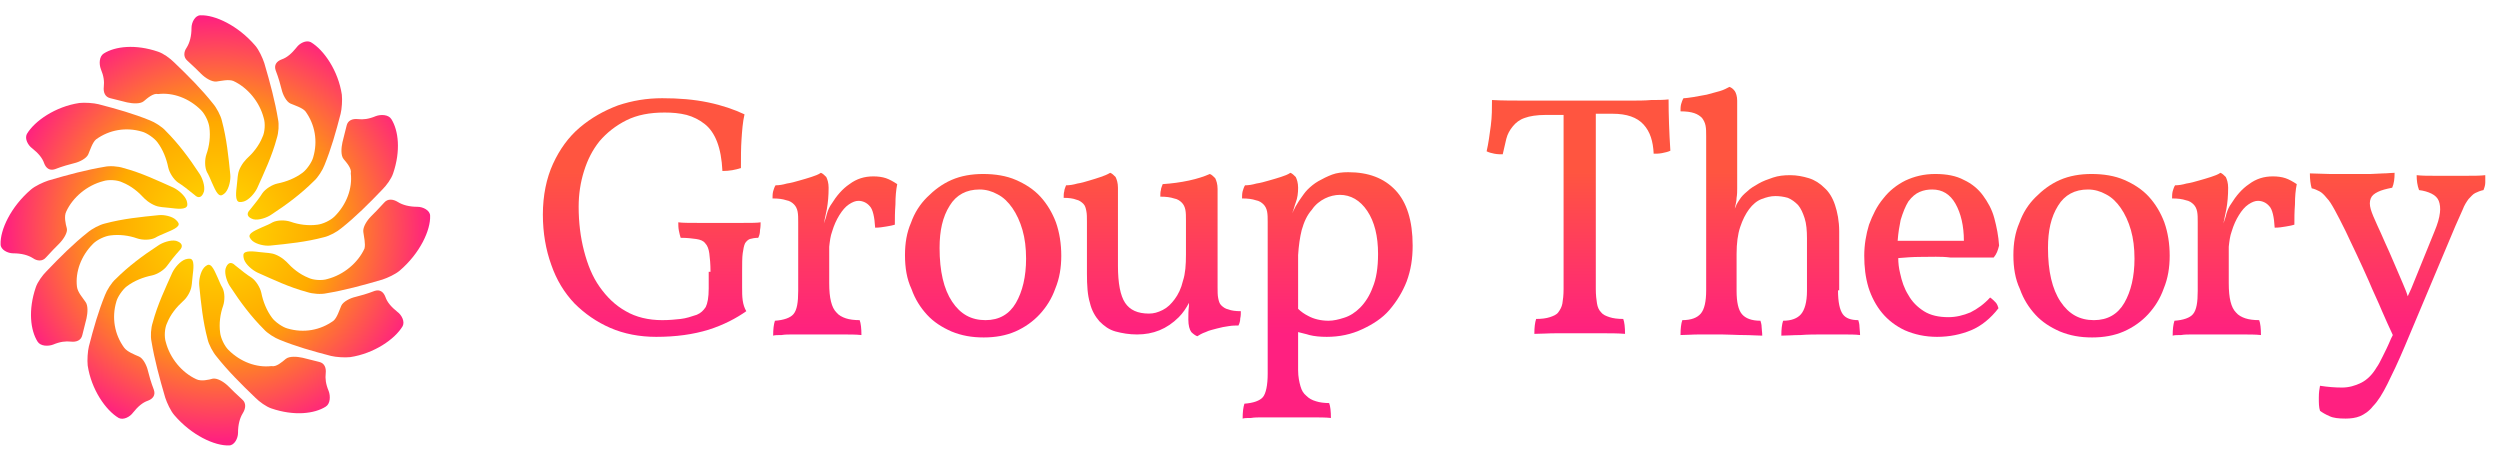 
<svg width="143px" height="26px" viewBox="0 0 143 26" version="1.1" xmlns="http://www.w3.org/2000/svg" xmlns:xlink="http://www.w3.org/1999/xlink">
    <!-- Generator: Sketch 49.3 (51167) - http://www.bohemiancoding.com/sketch -->
    <desc>Created with Sketch.</desc>
    <defs>
        <linearGradient x1="50.445%" y1="98.869%" x2="50.445%" y2="30.941%" id="linearGradient-1">
            <stop stop-color="#FF2080" offset="0%"></stop>
            <stop stop-color="#FF5540" offset="100%"></stop>
        </linearGradient>
        <linearGradient x1="49.951%" y1="99.076%" x2="49.951%" y2="-0.453%" id="linearGradient-2">
            <stop stop-color="#FF2080" offset="0%"></stop>
            <stop stop-color="#FF5540" offset="100%"></stop>
        </linearGradient>
        <linearGradient x1="49.539%" y1="97.984%" x2="49.539%" y2="-1.181%" id="linearGradient-3">
            <stop stop-color="#FF2080" offset="0%"></stop>
            <stop stop-color="#FF5540" offset="100%"></stop>
        </linearGradient>
        <linearGradient x1="49.669%" y1="98.714%" x2="49.669%" y2="-0.451%" id="linearGradient-4">
            <stop stop-color="#FF2080" offset="0%"></stop>
            <stop stop-color="#FF5540" offset="100%"></stop>
        </linearGradient>
        <linearGradient x1="49.646%" y1="65.733%" x2="49.646%" y2="-0.057%" id="linearGradient-5">
            <stop stop-color="#FF2080" offset="0%"></stop>
            <stop stop-color="#FF5540" offset="100%"></stop>
        </linearGradient>
        <linearGradient x1="49.594%" y1="100.121%" x2="49.594%" y2="30.983%" id="linearGradient-6">
            <stop stop-color="#FF2080" offset="0%"></stop>
            <stop stop-color="#FF5540" offset="100%"></stop>
        </linearGradient>
        <linearGradient x1="49.858%" y1="99.395%" x2="49.858%" y2="34.236%" id="linearGradient-7">
            <stop stop-color="#FF2080" offset="0%"></stop>
            <stop stop-color="#FF5540" offset="100%"></stop>
        </linearGradient>
        <linearGradient x1="50.288%" y1="98.343%" x2="50.288%" y2="-1.185%" id="linearGradient-8">
            <stop stop-color="#FF2080" offset="0%"></stop>
            <stop stop-color="#FF5540" offset="100%"></stop>
        </linearGradient>
        <linearGradient x1="49.529%" y1="97.984%" x2="49.529%" y2="-1.181%" id="linearGradient-9">
            <stop stop-color="#FF2080" offset="0%"></stop>
            <stop stop-color="#FF5540" offset="100%"></stop>
        </linearGradient>
        <linearGradient x1="50.153%" y1="99.076%" x2="50.153%" y2="-0.453%" id="linearGradient-10">
            <stop stop-color="#FF2080" offset="0%"></stop>
            <stop stop-color="#FF5540" offset="100%"></stop>
        </linearGradient>
        <linearGradient x1="49.748%" y1="65.65%" x2="49.748%" y2="-0.3%" id="linearGradient-11">
            <stop stop-color="#FF2080" offset="0%"></stop>
            <stop stop-color="#FF5540" offset="100%"></stop>
        </linearGradient>
        <radialGradient cx="107.301%" cy="133.416%" fx="107.301%" fy="133.416%" r="224.411%" gradientTransform="translate(1.073,1.334),scale(0.53,1),translate(-1.073,-1.334)" id="radialGradient-12">
            <stop stop-color="#FFE000" offset="0%"></stop>
            <stop stop-color="#FFAA00" offset="50%"></stop>
            <stop stop-color="#FF2080" offset="100%"></stop>
        </radialGradient>
        <radialGradient cx="116.056%" cy="66.263%" fx="116.056%" fy="66.263%" r="224.648%" gradientTransform="translate(1.161,0.663),scale(0.505,1),translate(-1.161,-0.663)" id="radialGradient-13">
            <stop stop-color="#FFE000" offset="0%"></stop>
            <stop stop-color="#FFAA00" offset="50%"></stop>
            <stop stop-color="#FF2080" offset="100%"></stop>
        </radialGradient>
        <radialGradient cx="126.11%" cy="10.442%" fx="126.11%" fy="10.442%" r="162.09%" gradientTransform="translate(1.261,0.104),scale(0.884,1),translate(-1.261,-0.104)" id="radialGradient-14">
            <stop stop-color="#FFE000" offset="0%"></stop>
            <stop stop-color="#FFAA00" offset="50%"></stop>
            <stop stop-color="#FF2080" offset="100%"></stop>
        </radialGradient>
        <radialGradient cx="137.575%" cy="-6.65%" fx="137.575%" fy="-6.65%" r="224.411%" gradientTransform="translate(1.376,-0.067),scale(1,0.53),translate(-1.376,0.067)" id="radialGradient-15">
            <stop stop-color="#FFE000" offset="0%"></stop>
            <stop stop-color="#FFAA00" offset="50%"></stop>
            <stop stop-color="#FF2080" offset="100%"></stop>
        </radialGradient>
        <radialGradient cx="70.426%" cy="-16.074%" fx="70.426%" fy="-16.074%" r="224.648%" gradientTransform="translate(0.704,-0.161),scale(1,0.505),translate(-0.704,0.161)" id="radialGradient-16">
            <stop stop-color="#FFE000" offset="0%"></stop>
            <stop stop-color="#FFAA00" offset="50%"></stop>
            <stop stop-color="#FF2080" offset="100%"></stop>
        </radialGradient>
        <radialGradient cx="13.902%" cy="-24.287%" fx="13.902%" fy="-24.287%" r="162.09%" gradientTransform="translate(0.139,-0.243),scale(1,0.88),translate(-0.139,0.243)" id="radialGradient-17">
            <stop stop-color="#FFE000" offset="0%"></stop>
            <stop stop-color="#FFAA00" offset="50%"></stop>
            <stop stop-color="#FF2080" offset="100%"></stop>
        </radialGradient>
        <radialGradient cx="-4.448%" cy="-36.347%" fx="-4.448%" fy="-36.347%" r="224.411%" gradientTransform="translate(-0.044,-0.363),scale(0.53,1),translate(0.044,0.363)" id="radialGradient-18">
            <stop stop-color="#FFE000" offset="0%"></stop>
            <stop stop-color="#FFAA00" offset="50%"></stop>
            <stop stop-color="#FF2080" offset="100%"></stop>
        </radialGradient>
        <radialGradient cx="-13.972%" cy="30.803%" fx="-13.972%" fy="30.803%" r="224.648%" gradientTransform="translate(-0.14,0.308),scale(0.505,1),translate(0.14,-0.308)" id="radialGradient-19">
            <stop stop-color="#FFE000" offset="0%"></stop>
            <stop stop-color="#FFAA00" offset="50%"></stop>
            <stop stop-color="#FF2080" offset="100%"></stop>
        </radialGradient>
        <radialGradient cx="-21.644%" cy="86.985%" fx="-21.644%" fy="86.985%" r="162.09%" gradientTransform="translate(-0.216,0.87),scale(0.88,1),translate(0.216,-0.87)" id="radialGradient-20">
            <stop stop-color="#FFE000" offset="0%"></stop>
            <stop stop-color="#FFAA00" offset="50%"></stop>
            <stop stop-color="#FF2080" offset="100%"></stop>
        </radialGradient>
        <radialGradient cx="-32.188%" cy="105.098%" fx="-32.188%" fy="105.098%" r="224.411%" gradientTransform="translate(-0.322,1.051),scale(1,0.53),translate(0.322,-1.051)" id="radialGradient-21">
            <stop stop-color="#FFE000" offset="0%"></stop>
            <stop stop-color="#FFAA00" offset="50%"></stop>
            <stop stop-color="#FF2080" offset="100%"></stop>
        </radialGradient>
        <radialGradient cx="34.966%" cy="114.274%" fx="34.966%" fy="114.274%" r="224.648%" gradientTransform="translate(0.35,1.143),scale(1,0.505),translate(-0.35,-1.143)" id="radialGradient-22">
            <stop stop-color="#FFE000" offset="0%"></stop>
            <stop stop-color="#FFAA00" offset="50%"></stop>
            <stop stop-color="#FF2080" offset="100%"></stop>
        </radialGradient>
        <radialGradient cx="89.989%" cy="122.424%" fx="89.989%" fy="122.424%" r="162.09%" gradientTransform="translate(0.9,1.224),scale(1,0.88),translate(-0.9,-1.224)" id="radialGradient-23">
            <stop stop-color="#FFE000" offset="0%"></stop>
            <stop stop-color="#FFAA00" offset="50%"></stop>
            <stop stop-color="#FF2080" offset="100%"></stop>
        </radialGradient>
    </defs>
    <g id="Page-1" stroke="none" stroke-width="1" fill="none" fill-rule="evenodd">
        <g id="Artboard" transform="translate(-95, -116)" fill-rule="nonzero">
            <g id="gt-logo-H" transform="translate(95, 116.534)">
                <g id="XMLID_2773_" transform="translate(31.052, 4.436)">
                    <path d="M9.589,10.578 C9.589,10.135 9.555,9.793 9.52,9.52 C9.486,9.282 9.418,9.077 9.282,8.94 C9.179,8.804 9.009,8.736 8.77,8.701 C8.531,8.667 8.258,8.633 7.882,8.633 C7.848,8.531 7.814,8.394 7.78,8.224 C7.746,8.053 7.746,7.882 7.746,7.746 C7.985,7.78 8.36,7.78 8.838,7.78 C9.316,7.78 9.759,7.78 10.169,7.78 C10.578,7.78 11.022,7.78 11.465,7.78 C11.909,7.78 12.25,7.78 12.455,7.746 C12.455,7.848 12.455,8.019 12.421,8.19 C12.421,8.36 12.387,8.497 12.319,8.633 C12.114,8.633 11.977,8.667 11.841,8.701 C11.738,8.736 11.636,8.838 11.568,8.94 C11.5,9.077 11.465,9.282 11.431,9.52 C11.397,9.759 11.397,10.135 11.397,10.578 L11.397,11.465 C11.397,11.738 11.397,11.977 11.431,12.216 C11.465,12.455 11.534,12.66 11.636,12.83 C11.056,13.24 10.339,13.615 9.486,13.888 C8.599,14.161 7.61,14.298 6.483,14.298 C5.528,14.298 4.641,14.127 3.856,13.786 C3.071,13.445 2.389,12.967 1.809,12.387 C1.228,11.773 0.785,11.056 0.478,10.169 C0.171,9.316 0,8.36 0,7.302 C0,6.21 0.205,5.221 0.58,4.402 C0.955,3.583 1.467,2.866 2.116,2.32 C2.764,1.774 3.481,1.365 4.3,1.058 C5.119,0.785 5.937,0.648 6.825,0.648 C7.78,0.648 8.633,0.717 9.452,0.887 C10.271,1.058 10.954,1.297 11.534,1.57 C11.431,2.013 11.397,2.491 11.363,3.003 C11.329,3.481 11.329,4.027 11.329,4.641 C11.022,4.743 10.681,4.811 10.271,4.811 C10.237,4.129 10.135,3.583 9.964,3.139 C9.793,2.696 9.555,2.355 9.247,2.116 C8.94,1.877 8.599,1.706 8.224,1.604 C7.814,1.501 7.405,1.467 6.961,1.467 C6.108,1.467 5.391,1.604 4.777,1.911 C4.163,2.218 3.651,2.627 3.242,3.105 C2.832,3.617 2.559,4.163 2.355,4.811 C2.15,5.46 2.047,6.142 2.047,6.859 C2.047,7.746 2.15,8.599 2.355,9.384 C2.559,10.169 2.832,10.851 3.242,11.431 C3.651,12.011 4.129,12.489 4.743,12.83 C5.323,13.172 6.04,13.342 6.825,13.342 C7.234,13.342 7.575,13.308 7.882,13.274 C8.19,13.24 8.497,13.137 8.804,13.035 C9.043,12.933 9.179,12.796 9.316,12.592 C9.418,12.387 9.486,12.046 9.486,11.534 L9.486,10.578 L9.589,10.578 Z" id="XMLID_2798_" fill="url(#linearGradient-1)"></path>
                    <path d="M16.55,8.258 C16.447,8.531 16.413,8.838 16.379,9.145 L16.379,11.227 C16.379,11.67 16.413,12.011 16.482,12.284 C16.55,12.557 16.652,12.762 16.789,12.899 C16.925,13.069 17.13,13.172 17.335,13.24 C17.539,13.308 17.812,13.342 18.12,13.342 C18.188,13.513 18.222,13.82 18.222,14.195 C17.915,14.161 17.539,14.161 17.096,14.161 C16.652,14.161 16.209,14.161 15.731,14.161 L15.014,14.161 C14.775,14.161 14.537,14.161 14.298,14.161 C14.059,14.161 13.854,14.161 13.649,14.195 C13.445,14.195 13.274,14.195 13.172,14.229 C13.172,13.854 13.206,13.581 13.274,13.376 C13.786,13.342 14.161,13.206 14.332,13.001 C14.537,12.762 14.605,12.319 14.605,11.67 L14.605,7.746 C14.605,7.507 14.605,7.302 14.571,7.132 C14.537,6.961 14.468,6.825 14.366,6.722 C14.264,6.62 14.127,6.518 13.922,6.483 C13.718,6.415 13.479,6.381 13.137,6.381 C13.137,6.245 13.137,6.108 13.172,5.972 C13.206,5.869 13.24,5.733 13.308,5.63 C13.513,5.63 13.718,5.596 13.956,5.528 C14.195,5.494 14.434,5.426 14.673,5.357 C14.912,5.289 15.151,5.221 15.356,5.153 C15.56,5.084 15.765,5.016 15.901,4.914 C16.004,4.948 16.106,5.05 16.209,5.153 C16.277,5.289 16.345,5.494 16.345,5.767 C16.345,6.21 16.311,6.62 16.243,6.995 L16.072,7.814 C16.14,7.61 16.209,7.439 16.243,7.268 C16.311,7.029 16.413,6.825 16.516,6.688 C16.789,6.245 17.13,5.835 17.539,5.562 C17.949,5.255 18.392,5.119 18.904,5.119 C19.177,5.119 19.416,5.153 19.621,5.221 C19.826,5.289 20.065,5.426 20.269,5.562 C20.201,5.903 20.167,6.279 20.167,6.722 C20.133,7.166 20.133,7.541 20.133,7.882 C20.03,7.917 19.86,7.951 19.655,7.985 C19.45,8.019 19.246,8.053 19.007,8.053 C18.973,7.439 18.87,6.995 18.7,6.825 C18.529,6.62 18.29,6.518 18.051,6.518 C17.881,6.518 17.71,6.586 17.505,6.722 C17.301,6.859 17.13,7.064 16.959,7.337 C16.789,7.61 16.652,7.917 16.55,8.258 Z" id="XMLID_2796_" fill="url(#linearGradient-2)"></path>
                    <path d="M20.713,9.623 C20.713,8.94 20.815,8.326 21.054,7.78 C21.259,7.2 21.566,6.722 21.975,6.313 C22.385,5.903 22.829,5.562 23.375,5.323 C23.92,5.084 24.535,4.982 25.183,4.982 C25.866,4.982 26.514,5.084 27.06,5.323 C27.606,5.562 28.084,5.869 28.459,6.279 C28.834,6.688 29.141,7.2 29.346,7.746 C29.551,8.326 29.653,8.974 29.653,9.657 C29.653,10.339 29.551,10.954 29.312,11.534 C29.107,12.114 28.8,12.592 28.425,13.001 C28.049,13.41 27.572,13.752 27.026,13.991 C26.48,14.229 25.866,14.332 25.217,14.332 C24.535,14.332 23.955,14.229 23.375,13.991 C22.829,13.752 22.351,13.445 21.975,13.035 C21.6,12.626 21.293,12.148 21.088,11.568 C20.815,10.988 20.713,10.339 20.713,9.623 Z M22.692,9.213 C22.692,10.544 22.931,11.568 23.409,12.284 C23.886,13.001 24.501,13.342 25.32,13.342 C26.104,13.342 26.684,13.001 27.06,12.353 C27.435,11.704 27.64,10.851 27.64,9.828 C27.64,9.213 27.572,8.667 27.435,8.19 C27.299,7.712 27.094,7.268 26.855,6.927 C26.616,6.586 26.343,6.313 26.002,6.142 C25.695,5.972 25.354,5.869 24.978,5.869 C24.228,5.869 23.647,6.176 23.272,6.791 C22.863,7.439 22.692,8.224 22.692,9.213 Z" id="XMLID_2793_" fill="url(#linearGradient-3)"></path>
                    <path d="M36.785,7.644 C36.785,7.405 36.785,7.2 36.751,7.029 C36.717,6.859 36.648,6.722 36.546,6.62 C36.444,6.518 36.307,6.415 36.103,6.381 C35.898,6.313 35.659,6.279 35.318,6.279 C35.318,6.142 35.318,6.006 35.352,5.903 C35.352,5.801 35.42,5.664 35.454,5.562 C35.966,5.528 36.478,5.46 36.956,5.357 C37.433,5.255 37.843,5.119 38.15,4.982 C38.252,5.016 38.355,5.119 38.457,5.221 C38.525,5.357 38.594,5.562 38.594,5.835 L38.594,11.465 C38.594,11.704 38.594,11.909 38.628,12.08 C38.662,12.25 38.696,12.387 38.798,12.489 C38.901,12.592 39.037,12.694 39.208,12.728 C39.378,12.796 39.617,12.83 39.924,12.83 C39.924,12.967 39.924,13.103 39.89,13.24 C39.89,13.376 39.856,13.513 39.788,13.649 C39.651,13.649 39.447,13.649 39.242,13.683 C39.003,13.718 38.798,13.752 38.559,13.82 C38.321,13.888 38.116,13.922 37.911,14.025 C37.706,14.093 37.536,14.195 37.433,14.264 C37.331,14.229 37.194,14.127 37.092,14.025 C36.99,13.888 36.921,13.649 36.921,13.308 C36.921,13.035 36.921,12.796 36.956,12.523 L36.956,12.353 C36.819,12.626 36.614,12.933 36.376,13.172 C35.693,13.854 34.908,14.161 33.987,14.161 C33.543,14.161 33.134,14.093 32.758,13.991 C32.383,13.888 32.11,13.683 31.837,13.41 C31.598,13.137 31.393,12.796 31.291,12.353 C31.155,11.909 31.121,11.363 31.121,10.681 L31.121,7.712 C31.121,7.473 31.121,7.268 31.086,7.098 C31.052,6.927 31.018,6.791 30.916,6.688 C30.813,6.586 30.677,6.483 30.506,6.449 C30.336,6.381 30.097,6.347 29.79,6.347 C29.79,6.21 29.79,6.074 29.824,5.972 C29.824,5.869 29.892,5.733 29.926,5.63 C30.131,5.63 30.336,5.596 30.575,5.528 C30.813,5.494 31.018,5.426 31.257,5.357 C31.496,5.289 31.701,5.221 31.905,5.153 C32.11,5.084 32.281,5.016 32.451,4.914 C32.554,4.948 32.656,5.05 32.758,5.153 C32.827,5.289 32.895,5.494 32.895,5.767 L32.895,10.237 C32.895,11.227 33.031,11.943 33.304,12.353 C33.577,12.762 34.021,12.967 34.669,12.967 C34.942,12.967 35.181,12.899 35.454,12.762 C35.727,12.626 35.932,12.421 36.137,12.148 C36.341,11.875 36.512,11.534 36.614,11.09 C36.751,10.681 36.785,10.169 36.785,9.589 L36.785,7.644 Z" id="XMLID_2791_" fill="url(#linearGradient-4)"></path>
                    <path d="M44.838,14.298 C44.463,14.298 44.122,14.264 43.849,14.195 C43.644,14.127 43.439,14.093 43.2,14.025 L43.2,16.209 C43.2,16.584 43.268,16.891 43.337,17.13 C43.405,17.369 43.507,17.539 43.678,17.676 C43.814,17.812 43.985,17.915 44.224,17.983 C44.429,18.051 44.702,18.085 44.975,18.085 C45.043,18.256 45.077,18.563 45.077,18.938 C44.77,18.904 44.394,18.904 43.951,18.904 C43.507,18.904 43.064,18.904 42.586,18.904 L41.869,18.904 C41.63,18.904 41.392,18.904 41.153,18.904 C40.914,18.904 40.709,18.904 40.504,18.938 C40.3,18.938 40.129,18.938 40.027,18.973 C40.027,18.597 40.061,18.324 40.129,18.12 C40.641,18.085 41.016,17.949 41.187,17.744 C41.358,17.539 41.46,17.062 41.46,16.413 L41.46,7.746 C41.46,7.507 41.46,7.302 41.426,7.132 C41.392,6.961 41.323,6.825 41.221,6.722 C41.119,6.62 40.982,6.518 40.777,6.483 C40.573,6.415 40.334,6.381 39.993,6.381 C39.993,6.245 39.993,6.108 40.027,5.972 C40.061,5.869 40.095,5.733 40.163,5.63 C40.368,5.63 40.573,5.596 40.812,5.528 C41.05,5.494 41.289,5.426 41.528,5.357 C41.767,5.289 42.006,5.221 42.211,5.153 C42.415,5.084 42.62,5.016 42.757,4.914 C42.859,4.948 42.961,5.05 43.064,5.153 C43.132,5.289 43.2,5.494 43.2,5.767 C43.2,6.074 43.166,6.347 43.064,6.62 C42.995,6.791 42.961,6.995 42.859,7.234 L43.064,6.825 C43.2,6.586 43.303,6.449 43.371,6.347 C43.473,6.21 43.576,6.04 43.746,5.869 C43.917,5.699 44.122,5.528 44.36,5.391 C44.599,5.255 44.872,5.119 45.145,5.016 C45.418,4.914 45.725,4.88 46.067,4.88 C47.227,4.88 48.114,5.221 48.762,5.903 C49.411,6.586 49.752,7.644 49.752,9.077 C49.752,9.828 49.649,10.476 49.411,11.124 C49.172,11.738 48.831,12.284 48.421,12.762 C48.012,13.24 47.466,13.581 46.885,13.854 C46.237,14.161 45.555,14.298 44.838,14.298 Z M43.405,8.19 C43.303,8.599 43.234,9.077 43.2,9.623 L43.2,12.694 C43.371,12.865 43.576,13.001 43.78,13.103 C44.087,13.274 44.497,13.376 44.94,13.376 C45.213,13.376 45.521,13.308 45.828,13.206 C46.169,13.103 46.476,12.899 46.749,12.626 C47.022,12.353 47.295,11.943 47.466,11.465 C47.67,10.988 47.773,10.339 47.773,9.555 C47.773,8.531 47.568,7.712 47.158,7.098 C46.749,6.483 46.203,6.176 45.589,6.176 C45.316,6.176 45.009,6.245 44.736,6.381 C44.463,6.518 44.19,6.722 43.985,7.029 C43.712,7.337 43.541,7.712 43.405,8.19 Z" id="XMLID_2788_" fill="url(#linearGradient-5)"></path>
                    <path d="M58.351,1.604 L57.361,1.604 C56.85,1.604 56.44,1.672 56.167,1.774 C55.86,1.877 55.655,2.047 55.485,2.252 C55.314,2.457 55.177,2.696 55.109,2.969 C55.041,3.242 54.973,3.549 54.904,3.856 C54.768,3.856 54.597,3.856 54.427,3.822 C54.256,3.788 54.12,3.754 53.983,3.685 C54.086,3.242 54.154,2.73 54.222,2.218 C54.29,1.706 54.29,1.194 54.29,0.751 C54.836,0.785 55.553,0.785 56.474,0.785 C57.361,0.785 58.317,0.785 59.306,0.785 L60.774,0.785 C61.251,0.785 61.729,0.785 62.173,0.785 C62.616,0.785 63.026,0.785 63.401,0.751 C63.777,0.751 64.084,0.751 64.391,0.717 C64.391,1.604 64.425,2.593 64.493,3.651 C64.357,3.719 64.186,3.754 64.015,3.788 C63.845,3.822 63.674,3.822 63.538,3.822 C63.504,3.105 63.333,2.559 62.958,2.15 C62.582,1.74 62.002,1.536 61.183,1.536 L60.228,1.536 L60.228,11.568 C60.228,11.909 60.262,12.182 60.296,12.387 C60.33,12.592 60.398,12.762 60.535,12.899 C60.637,13.035 60.808,13.103 61.013,13.172 C61.217,13.24 61.49,13.274 61.797,13.274 C61.866,13.445 61.9,13.752 61.9,14.127 C61.49,14.093 61.047,14.093 60.603,14.093 C60.159,14.093 59.75,14.093 59.306,14.093 C58.897,14.093 58.453,14.093 57.976,14.093 C57.498,14.093 57.088,14.127 56.713,14.127 C56.713,13.752 56.747,13.479 56.815,13.274 C57.123,13.274 57.395,13.24 57.6,13.172 C57.805,13.103 57.976,13.035 58.078,12.899 C58.18,12.762 58.283,12.592 58.317,12.387 C58.351,12.182 58.385,11.909 58.385,11.568 L58.385,1.604 L58.351,1.604 Z" id="XMLID_2786_" fill="url(#linearGradient-6)"></path>
                    <path d="M74.082,11.636 C74.082,12.319 74.184,12.762 74.355,13.001 C74.525,13.24 74.833,13.342 75.242,13.342 C75.276,13.445 75.31,13.581 75.31,13.718 C75.31,13.854 75.344,13.991 75.344,14.195 C75.071,14.161 74.73,14.161 74.355,14.161 C73.979,14.161 73.604,14.161 73.195,14.161 C72.785,14.161 72.376,14.161 71.932,14.195 C71.523,14.195 71.147,14.229 70.84,14.229 C70.84,13.854 70.874,13.581 70.942,13.376 C71.42,13.376 71.761,13.24 71.966,13.001 C72.171,12.762 72.307,12.319 72.307,11.67 L72.307,8.667 C72.307,8.224 72.273,7.814 72.171,7.507 C72.069,7.2 71.966,6.961 71.796,6.756 C71.625,6.586 71.454,6.449 71.215,6.347 C70.977,6.279 70.738,6.245 70.499,6.245 C70.226,6.245 69.987,6.313 69.714,6.415 C69.441,6.518 69.202,6.722 68.997,6.995 C68.793,7.268 68.622,7.61 68.486,8.019 C68.349,8.428 68.281,8.94 68.281,9.555 L68.281,11.67 C68.281,12.319 68.383,12.762 68.588,13.001 C68.793,13.24 69.134,13.376 69.646,13.376 C69.68,13.479 69.714,13.615 69.714,13.752 C69.714,13.888 69.748,14.025 69.748,14.229 C69.475,14.229 69.1,14.195 68.69,14.195 C68.247,14.195 67.837,14.161 67.428,14.161 C67.018,14.161 66.609,14.161 66.165,14.161 C65.722,14.161 65.38,14.195 65.073,14.195 C65.073,13.82 65.107,13.547 65.176,13.342 C65.687,13.342 66.029,13.206 66.233,12.967 C66.438,12.728 66.541,12.284 66.541,11.636 L66.541,2.832 C66.541,2.593 66.541,2.389 66.506,2.218 C66.472,2.047 66.404,1.911 66.302,1.774 C66.199,1.672 66.063,1.57 65.858,1.501 C65.653,1.433 65.414,1.399 65.073,1.399 C65.073,1.263 65.073,1.126 65.107,0.99 C65.141,0.887 65.176,0.751 65.244,0.648 C65.38,0.648 65.585,0.614 65.824,0.58 C66.063,0.546 66.336,0.478 66.575,0.444 C66.848,0.375 67.087,0.307 67.325,0.239 C67.564,0.171 67.735,0.068 67.871,0 C67.974,0.034 68.076,0.102 68.178,0.239 C68.247,0.341 68.315,0.546 68.315,0.785 L68.315,5.801 C68.315,5.972 68.315,6.142 68.281,6.347 C68.281,6.552 68.213,6.756 68.178,6.961 C68.213,6.893 68.247,6.825 68.281,6.722 C68.315,6.654 68.383,6.552 68.451,6.449 C68.554,6.279 68.69,6.142 68.895,5.972 C69.066,5.801 69.305,5.664 69.543,5.528 C69.782,5.391 70.055,5.289 70.362,5.187 C70.669,5.084 70.977,5.05 71.352,5.05 C71.727,5.05 72.069,5.119 72.41,5.221 C72.751,5.323 73.058,5.528 73.297,5.767 C73.57,6.006 73.775,6.347 73.911,6.756 C74.048,7.166 74.15,7.678 74.15,8.258 L74.15,11.636 L74.082,11.636 Z" id="XMLID_2784_" fill="url(#linearGradient-7)"></path>
                    <path d="M78.791,9.725 C78.347,9.725 77.938,9.759 77.528,9.793 C77.528,10.066 77.562,10.374 77.631,10.646 C77.733,11.124 77.87,11.534 78.108,11.909 C78.313,12.284 78.62,12.592 78.996,12.83 C79.371,13.069 79.849,13.172 80.395,13.172 C80.838,13.172 81.248,13.069 81.657,12.899 C82.067,12.694 82.442,12.421 82.783,12.046 C82.886,12.114 82.988,12.216 83.09,12.319 C83.193,12.421 83.227,12.557 83.261,12.66 C82.817,13.24 82.271,13.683 81.691,13.922 C81.111,14.161 80.463,14.298 79.746,14.298 C79.064,14.298 78.45,14.161 77.904,13.922 C77.392,13.683 76.948,13.342 76.607,12.933 C76.266,12.523 75.993,12.011 75.822,11.465 C75.651,10.885 75.583,10.305 75.583,9.657 C75.583,9.043 75.686,8.428 75.856,7.882 C76.061,7.337 76.3,6.825 76.675,6.381 C77.016,5.937 77.46,5.596 77.938,5.357 C78.45,5.119 78.996,4.982 79.644,4.982 C80.292,4.982 80.838,5.084 81.282,5.323 C81.725,5.528 82.101,5.835 82.374,6.21 C82.647,6.586 82.886,6.995 83.022,7.507 C83.159,8.019 83.261,8.531 83.295,9.077 C83.227,9.35 83.159,9.555 82.988,9.759 L81.998,9.759 C81.555,9.759 81.043,9.759 80.497,9.759 C79.985,9.691 79.405,9.725 78.791,9.725 Z M77.665,7.61 C77.597,7.951 77.528,8.326 77.494,8.804 L81.282,8.804 C81.282,7.951 81.111,7.234 80.804,6.688 C80.497,6.142 80.053,5.869 79.473,5.869 C79.234,5.869 78.996,5.903 78.757,6.006 C78.518,6.108 78.313,6.279 78.108,6.552 C77.938,6.825 77.801,7.166 77.665,7.61 Z" id="XMLID_2781_" fill="url(#linearGradient-8)"></path>
                    <path d="M84.114,9.623 C84.114,8.94 84.216,8.326 84.455,7.78 C84.66,7.2 84.967,6.722 85.377,6.313 C85.786,5.903 86.23,5.562 86.776,5.323 C87.322,5.084 87.936,4.982 88.584,4.982 C89.267,4.982 89.915,5.084 90.461,5.323 C91.007,5.562 91.485,5.869 91.86,6.279 C92.235,6.688 92.543,7.2 92.747,7.746 C92.952,8.326 93.054,8.974 93.054,9.657 C93.054,10.339 92.952,10.954 92.713,11.534 C92.508,12.114 92.201,12.592 91.826,13.001 C91.451,13.41 90.973,13.752 90.427,13.991 C89.881,14.229 89.267,14.332 88.618,14.332 C87.936,14.332 87.356,14.229 86.776,13.991 C86.23,13.752 85.752,13.445 85.377,13.035 C85.001,12.626 84.694,12.148 84.489,11.568 C84.216,10.988 84.114,10.339 84.114,9.623 Z M86.093,9.213 C86.093,10.544 86.332,11.568 86.81,12.284 C87.288,13.001 87.902,13.342 88.721,13.342 C89.506,13.342 90.086,13.001 90.461,12.353 C90.836,11.704 91.041,10.851 91.041,9.828 C91.041,9.213 90.973,8.667 90.836,8.19 C90.7,7.712 90.495,7.268 90.256,6.927 C90.017,6.586 89.744,6.313 89.403,6.142 C89.096,5.972 88.755,5.869 88.379,5.869 C87.629,5.869 87.049,6.176 86.673,6.791 C86.264,7.439 86.093,8.224 86.093,9.213 Z" id="XMLID_2778_" fill="url(#linearGradient-9)"></path>
                    <path d="M96.603,8.258 C96.501,8.531 96.467,8.838 96.433,9.145 L96.433,11.227 C96.433,11.67 96.467,12.011 96.535,12.284 C96.603,12.557 96.706,12.762 96.842,12.899 C96.979,13.069 97.183,13.172 97.388,13.24 C97.593,13.308 97.866,13.342 98.173,13.342 C98.241,13.513 98.275,13.82 98.275,14.195 C97.968,14.161 97.593,14.161 97.149,14.161 C96.706,14.161 96.262,14.161 95.784,14.161 L95.068,14.161 C94.829,14.161 94.59,14.161 94.351,14.161 C94.112,14.161 93.907,14.161 93.703,14.195 C93.498,14.195 93.327,14.195 93.225,14.229 C93.225,13.854 93.259,13.581 93.327,13.376 C93.839,13.342 94.215,13.206 94.385,13.001 C94.59,12.762 94.658,12.319 94.658,11.67 L94.658,7.746 C94.658,7.507 94.658,7.302 94.624,7.132 C94.59,6.961 94.522,6.825 94.419,6.722 C94.317,6.62 94.18,6.518 93.976,6.483 C93.771,6.415 93.532,6.381 93.191,6.381 C93.191,6.245 93.191,6.108 93.225,5.972 C93.259,5.869 93.293,5.733 93.362,5.63 C93.566,5.63 93.771,5.596 94.01,5.528 C94.249,5.494 94.488,5.426 94.726,5.357 C94.965,5.289 95.204,5.221 95.409,5.153 C95.614,5.084 95.818,5.016 95.955,4.914 C96.057,4.948 96.16,5.05 96.262,5.153 C96.33,5.289 96.398,5.494 96.398,5.767 C96.398,6.21 96.364,6.62 96.296,6.995 L96.126,7.814 C96.194,7.61 96.262,7.439 96.296,7.268 C96.364,7.029 96.467,6.825 96.569,6.688 C96.842,6.245 97.183,5.835 97.593,5.562 C98.002,5.255 98.446,5.119 98.958,5.119 C99.231,5.119 99.47,5.153 99.674,5.221 C99.879,5.289 100.118,5.426 100.323,5.562 C100.254,5.903 100.22,6.279 100.22,6.722 C100.186,7.166 100.186,7.541 100.186,7.882 C100.084,7.917 99.913,7.951 99.708,7.985 C99.504,8.019 99.299,8.053 99.06,8.053 C99.026,7.439 98.924,6.995 98.753,6.825 C98.582,6.62 98.344,6.518 98.105,6.518 C97.934,6.518 97.763,6.586 97.559,6.722 C97.354,6.859 97.183,7.064 97.013,7.337 C96.842,7.61 96.706,7.917 96.603,8.258 Z" id="XMLID_2776_" fill="url(#linearGradient-10)"></path>
                    <path d="M108.205,8.258 C108.376,7.848 108.478,7.507 108.512,7.2 C108.546,6.927 108.512,6.688 108.444,6.518 C108.376,6.347 108.239,6.21 108.035,6.108 C107.83,6.006 107.591,5.937 107.318,5.903 C107.216,5.63 107.181,5.357 107.181,5.05 C107.489,5.084 107.796,5.084 108.103,5.084 L110.15,5.084 C110.491,5.084 110.799,5.084 111.106,5.05 C111.106,5.187 111.106,5.323 111.106,5.46 C111.106,5.596 111.072,5.733 111.003,5.903 C110.833,5.937 110.662,6.006 110.526,6.074 C110.389,6.142 110.287,6.279 110.15,6.415 C110.048,6.552 109.911,6.756 109.809,7.029 C109.707,7.268 109.57,7.575 109.399,7.951 L106.499,14.844 C106.124,15.731 105.782,16.447 105.509,16.993 C105.236,17.539 104.963,17.983 104.69,18.256 C104.452,18.563 104.179,18.734 103.94,18.836 C103.701,18.938 103.394,18.973 103.121,18.973 C102.711,18.973 102.404,18.938 102.199,18.836 C101.961,18.734 101.79,18.631 101.653,18.529 C101.585,18.324 101.585,18.085 101.585,17.778 C101.585,17.471 101.619,17.266 101.653,17.096 C102.097,17.164 102.507,17.198 102.916,17.198 C103.291,17.198 103.667,17.096 104.008,16.925 C104.349,16.755 104.656,16.447 104.895,16.038 C104.998,15.901 105.1,15.697 105.236,15.424 C105.373,15.151 105.544,14.81 105.714,14.4 C105.748,14.332 105.782,14.264 105.817,14.195 C105.612,13.752 105.407,13.308 105.202,12.83 C104.963,12.25 104.69,11.704 104.452,11.124 C104.213,10.578 103.974,10.066 103.735,9.555 C103.496,9.043 103.291,8.633 103.121,8.258 C102.882,7.78 102.677,7.371 102.507,7.064 C102.336,6.756 102.199,6.518 102.029,6.347 C101.892,6.176 101.756,6.04 101.619,5.972 C101.483,5.903 101.346,5.835 101.176,5.801 C101.108,5.562 101.073,5.289 101.073,4.948 C101.449,4.948 101.824,4.982 102.199,4.982 C102.575,4.982 102.95,4.982 103.291,4.982 L104.554,4.982 L105.271,4.948 C105.509,4.948 105.714,4.914 105.919,4.914 C105.919,5.255 105.885,5.528 105.782,5.767 C105.441,5.835 105.168,5.903 104.963,6.006 C104.759,6.108 104.622,6.21 104.554,6.381 C104.486,6.552 104.486,6.756 104.554,6.995 C104.622,7.234 104.759,7.541 104.929,7.917 C105.066,8.19 105.202,8.531 105.373,8.906 C105.544,9.282 105.714,9.657 105.885,10.066 C106.055,10.476 106.226,10.851 106.397,11.261 C106.499,11.5 106.601,11.738 106.67,11.977 C106.738,11.841 106.806,11.67 106.874,11.534 L108.205,8.258 Z" id="XMLID_2774_" fill="url(#linearGradient-11)"></path>
                </g>
                <g id="XMLID_2800_">
                    <path d="M5.05,8.292 C4.948,8.531 4.538,8.736 4.231,8.804 C3.958,8.872 3.583,8.974 3.139,9.145 C2.832,9.247 2.627,9.077 2.525,8.804 C2.423,8.497 2.184,8.224 1.843,7.951 C1.604,7.78 1.399,7.405 1.536,7.132 C1.979,6.381 3.173,5.562 4.538,5.357 C4.846,5.323 5.357,5.357 5.63,5.426 C6.688,5.699 7.644,5.972 8.565,6.347 C8.838,6.449 9.282,6.722 9.486,6.961 C10.203,7.678 10.817,8.497 11.397,9.384 C11.568,9.623 11.738,10.101 11.67,10.408 C11.568,10.749 11.363,10.851 11.124,10.612 C10.749,10.305 10.442,10.066 10.169,9.896 C9.93,9.725 9.691,9.35 9.623,9.043 C9.52,8.531 9.316,8.019 9.009,7.61 C8.838,7.371 8.394,7.064 8.121,6.995 C7.2,6.722 6.245,6.893 5.494,7.439 C5.289,7.61 5.153,8.053 5.05,8.292 Z" id="XMLID_2990_" fill="url(#radialGradient-12)"></path>
                    <path d="M9.759,11.363 C9.52,11.329 9.316,11.329 9.145,11.295 C8.838,11.261 8.463,11.022 8.258,10.817 C7.917,10.442 7.507,10.101 6.995,9.896 C6.722,9.759 6.21,9.725 5.903,9.828 C4.982,10.066 4.163,10.749 3.788,11.568 C3.651,11.841 3.754,12.284 3.822,12.523 C3.89,12.762 3.617,13.172 3.378,13.41 C3.173,13.615 2.935,13.854 2.627,14.195 C2.423,14.434 2.116,14.4 1.877,14.229 C1.604,14.059 1.228,13.956 0.751,13.956 C0.444,13.956 0.034,13.752 0.034,13.445 C2.08166817e-17,12.626 0.614,11.295 1.774,10.305 C2.013,10.101 2.457,9.896 2.764,9.793 C3.924,9.452 4.948,9.179 5.972,9.009 C6.279,8.94 6.756,8.974 7.064,9.077 C8.087,9.35 9.009,9.793 9.93,10.203 C10.203,10.339 10.578,10.646 10.681,10.954 C10.715,11.056 10.715,11.124 10.715,11.192 C10.681,11.5 10.066,11.397 9.759,11.363 Z" id="XMLID_2989_" fill="url(#radialGradient-13)"></path>
                    <path d="M9.452,12.796 C9.213,12.899 9.043,12.967 8.872,13.069 C8.599,13.206 8.155,13.206 7.848,13.103 C7.371,12.933 6.825,12.865 6.313,12.933 C6.006,12.967 5.562,13.172 5.323,13.41 C4.641,14.093 4.3,15.014 4.402,15.867 C4.436,16.174 4.743,16.516 4.88,16.72 C5.05,16.925 5.016,17.369 4.948,17.676 C4.88,17.915 4.811,18.256 4.709,18.631 C4.641,18.938 4.368,19.041 4.061,19.007 C3.754,18.973 3.446,19.007 3.037,19.177 C2.764,19.28 2.32,19.28 2.15,19.007 C1.74,18.358 1.604,17.198 2.047,15.901 C2.15,15.594 2.423,15.219 2.662,14.98 C3.446,14.161 4.197,13.41 5.016,12.762 C5.255,12.557 5.699,12.319 6.006,12.25 C7.029,11.977 8.053,11.875 9.077,11.773 C9.384,11.738 9.862,11.841 10.066,12.046 C10.135,12.114 10.169,12.148 10.203,12.216 C10.339,12.455 9.759,12.66 9.452,12.796 Z" id="XMLID_2988_" fill="url(#radialGradient-14)"></path>
                    <path d="M9.555,14.673 C9.384,14.912 9.009,15.151 8.701,15.219 C8.19,15.321 7.678,15.526 7.268,15.833 C7.029,16.004 6.722,16.447 6.654,16.72 C6.381,17.642 6.552,18.597 7.098,19.348 C7.268,19.587 7.712,19.757 7.951,19.86 C8.19,19.962 8.394,20.372 8.463,20.679 C8.531,20.952 8.633,21.327 8.804,21.771 C8.906,22.078 8.736,22.283 8.463,22.385 C8.155,22.487 7.882,22.726 7.61,23.067 C7.439,23.306 7.064,23.511 6.791,23.375 C6.04,22.931 5.221,21.737 5.016,20.372 C4.982,20.065 5.016,19.553 5.084,19.28 C5.357,18.222 5.63,17.266 6.006,16.345 C6.108,16.072 6.381,15.628 6.62,15.424 C7.337,14.707 8.155,14.093 9.043,13.513 C9.282,13.342 9.759,13.172 10.066,13.24 C10.408,13.342 10.51,13.547 10.271,13.786 C9.964,14.127 9.725,14.434 9.555,14.673 Z" id="XMLID_2987_" fill="url(#radialGradient-15)"></path>
                    <path d="M10.476,16.686 C10.101,17.028 9.759,17.437 9.555,17.949 C9.418,18.222 9.384,18.734 9.486,19.041 C9.725,19.962 10.408,20.781 11.227,21.156 C11.5,21.293 11.943,21.191 12.182,21.122 C12.455,21.088 12.83,21.327 13.069,21.566 C13.274,21.771 13.513,22.01 13.854,22.317 C14.093,22.521 14.059,22.829 13.888,23.102 C13.718,23.375 13.615,23.75 13.615,24.228 C13.615,24.535 13.41,24.944 13.103,24.944 C12.284,24.978 10.954,24.364 9.964,23.204 C9.759,22.965 9.555,22.521 9.452,22.214 C9.111,21.054 8.838,20.03 8.667,19.007 C8.599,18.7 8.633,18.222 8.736,17.915 C9.009,16.891 9.452,15.97 9.862,15.048 C9.998,14.775 10.305,14.4 10.612,14.298 C10.715,14.264 10.783,14.264 10.851,14.264 C11.158,14.264 11.056,14.912 11.022,15.219 C10.988,15.458 10.988,15.663 10.954,15.833 C10.919,16.106 10.715,16.482 10.476,16.686 Z" id="XMLID_2986_" fill="url(#radialGradient-16)"></path>
                    <path d="M16.345,19.996 C16.55,19.826 16.993,19.86 17.301,19.928 C17.539,19.996 17.881,20.065 18.256,20.167 C18.563,20.235 18.665,20.508 18.631,20.815 C18.597,21.122 18.631,21.429 18.802,21.839 C18.904,22.112 18.904,22.556 18.631,22.726 C17.983,23.136 16.823,23.272 15.526,22.829 C15.219,22.726 14.844,22.453 14.605,22.214 C13.786,21.429 13.035,20.679 12.387,19.86 C12.182,19.621 11.943,19.177 11.875,18.87 C11.602,17.847 11.5,16.823 11.397,15.799 C11.363,15.492 11.465,15.014 11.67,14.775 C11.738,14.707 11.773,14.673 11.841,14.639 C12.114,14.468 12.319,15.083 12.455,15.356 C12.557,15.594 12.626,15.765 12.728,15.936 C12.865,16.209 12.865,16.652 12.762,16.959 C12.592,17.437 12.523,17.983 12.592,18.495 C12.626,18.802 12.83,19.246 13.069,19.484 C13.752,20.167 14.673,20.508 15.526,20.406 C15.799,20.474 16.14,20.167 16.345,19.996 Z" id="XMLID_2985_" fill="url(#radialGradient-17)"></path>
                    <path d="M19.519,16.959 C19.621,16.72 20.03,16.516 20.338,16.447 C20.611,16.379 20.986,16.277 21.429,16.106 C21.737,16.004 21.941,16.174 22.044,16.447 C22.146,16.755 22.385,17.028 22.726,17.301 C22.965,17.471 23.17,17.847 23.033,18.12 C22.59,18.87 21.395,19.689 20.03,19.894 C19.723,19.928 19.211,19.894 18.938,19.826 C17.881,19.553 16.925,19.28 16.004,18.904 C15.731,18.802 15.287,18.529 15.083,18.29 C14.366,17.574 13.752,16.755 13.172,15.867 C13.001,15.628 12.83,15.151 12.899,14.844 C13.001,14.502 13.206,14.4 13.445,14.639 C13.82,14.946 14.127,15.185 14.4,15.356 C14.639,15.526 14.878,15.901 14.946,16.209 C15.048,16.72 15.253,17.232 15.56,17.642 C15.731,17.881 16.174,18.188 16.447,18.256 C17.369,18.529 18.324,18.358 19.075,17.812 C19.28,17.642 19.416,17.198 19.519,16.959 Z" id="XMLID_2984_" fill="url(#radialGradient-18)"></path>
                    <path d="M20.781,12.728 C20.747,12.455 20.986,12.08 21.225,11.841 C21.429,11.636 21.668,11.397 21.975,11.056 C22.18,10.817 22.487,10.851 22.76,11.022 C23.033,11.192 23.409,11.295 23.886,11.295 C24.193,11.295 24.603,11.5 24.603,11.807 C24.637,12.626 24.023,13.956 22.863,14.946 C22.624,15.151 22.18,15.356 21.873,15.458 C20.713,15.799 19.689,16.072 18.665,16.243 C18.358,16.311 17.881,16.277 17.574,16.174 C16.55,15.901 15.628,15.458 14.707,15.048 C14.434,14.912 14.059,14.605 13.956,14.298 C13.922,14.195 13.922,14.127 13.922,14.059 C13.922,13.752 14.571,13.854 14.878,13.888 C15.117,13.922 15.321,13.922 15.492,13.956 C15.799,13.991 16.174,14.229 16.379,14.434 C16.72,14.81 17.13,15.151 17.642,15.356 C17.915,15.492 18.427,15.526 18.734,15.424 C19.655,15.185 20.474,14.502 20.849,13.683 C20.918,13.41 20.815,13.001 20.781,12.728 Z" id="XMLID_2983_" fill="url(#radialGradient-19)"></path>
                    <path d="M19.655,8.565 C19.484,8.36 19.519,7.917 19.587,7.61 C19.655,7.371 19.723,7.029 19.826,6.654 C19.894,6.347 20.167,6.245 20.474,6.279 C20.781,6.313 21.088,6.279 21.498,6.108 C21.771,6.006 22.214,6.006 22.385,6.279 C22.794,6.927 22.931,8.087 22.487,9.384 C22.385,9.691 22.112,10.066 21.873,10.305 C21.088,11.124 20.338,11.875 19.519,12.523 C19.28,12.728 18.836,12.967 18.529,13.035 C17.505,13.308 16.482,13.41 15.458,13.513 C15.151,13.547 14.673,13.445 14.434,13.24 C14.366,13.172 14.332,13.137 14.298,13.069 C14.127,12.796 14.741,12.592 15.014,12.455 C15.253,12.353 15.424,12.284 15.594,12.182 C15.867,12.046 16.311,12.046 16.618,12.148 C17.096,12.319 17.642,12.387 18.154,12.319 C18.461,12.284 18.904,12.08 19.143,11.841 C19.826,11.158 20.167,10.237 20.065,9.384 C20.133,9.111 19.826,8.77 19.655,8.565 Z" id="XMLID_2982_" fill="url(#radialGradient-20)"></path>
                    <path d="M16.618,5.391 C16.379,5.289 16.174,4.88 16.106,4.573 C16.038,4.3 15.936,3.924 15.765,3.481 C15.663,3.173 15.833,2.969 16.106,2.866 C16.413,2.764 16.686,2.525 16.959,2.184 C17.13,1.945 17.505,1.74 17.778,1.877 C18.529,2.32 19.348,3.515 19.553,4.88 C19.587,5.187 19.553,5.699 19.484,5.972 C19.211,7.029 18.938,7.985 18.563,8.906 C18.461,9.179 18.188,9.623 17.949,9.828 C17.232,10.544 16.413,11.158 15.526,11.738 C15.287,11.909 14.81,12.08 14.502,12.011 C14.161,11.909 14.059,11.704 14.298,11.465 C14.605,11.09 14.844,10.783 15.014,10.51 C15.185,10.271 15.56,10.032 15.867,9.964 C16.379,9.862 16.891,9.657 17.301,9.35 C17.539,9.179 17.847,8.736 17.915,8.463 C18.188,7.541 18.017,6.586 17.471,5.835 C17.301,5.63 16.857,5.494 16.618,5.391 Z" id="XMLID_2981_" fill="url(#radialGradient-21)"></path>
                    <path d="M12.387,4.129 C12.114,4.163 11.738,3.924 11.5,3.685 C11.295,3.481 11.056,3.242 10.715,2.935 C10.476,2.73 10.51,2.423 10.681,2.184 C10.851,1.911 10.954,1.536 10.954,1.058 C10.954,0.751 11.158,0.341 11.465,0.341 C12.284,0.307 13.615,0.921 14.605,2.082 C14.81,2.32 15.014,2.764 15.117,3.071 C15.458,4.231 15.731,5.255 15.901,6.279 C15.97,6.586 15.936,7.064 15.833,7.371 C15.56,8.394 15.117,9.316 14.707,10.237 C14.571,10.51 14.264,10.885 13.956,10.988 C13.854,11.022 13.786,11.022 13.718,11.022 C13.41,11.022 13.513,10.374 13.547,10.066 C13.581,9.828 13.581,9.623 13.615,9.452 C13.649,9.145 13.888,8.77 14.093,8.565 C14.468,8.224 14.81,7.814 15.014,7.302 C15.151,7.029 15.185,6.518 15.083,6.21 C14.844,5.289 14.161,4.47 13.342,4.095 C13.069,3.992 12.66,4.095 12.387,4.129 Z" id="XMLID_2980_" fill="url(#radialGradient-22)"></path>
                    <path d="M8.224,5.255 C8.019,5.426 7.575,5.391 7.268,5.323 C7.029,5.255 6.688,5.187 6.313,5.084 C6.006,5.016 5.903,4.743 5.937,4.436 C5.972,4.129 5.937,3.822 5.767,3.412 C5.664,3.139 5.664,2.696 5.937,2.525 C6.586,2.116 7.746,1.979 9.043,2.423 C9.35,2.525 9.725,2.798 9.964,3.037 C10.783,3.822 11.534,4.573 12.182,5.391 C12.387,5.63 12.626,6.074 12.694,6.381 C12.967,7.405 13.069,8.428 13.172,9.452 C13.206,9.759 13.103,10.237 12.899,10.476 C12.83,10.544 12.796,10.578 12.728,10.612 C12.455,10.783 12.25,10.169 12.114,9.896 C12.011,9.657 11.943,9.486 11.841,9.316 C11.704,9.043 11.704,8.599 11.807,8.292 C11.977,7.814 12.046,7.268 11.977,6.756 C11.943,6.449 11.738,6.006 11.5,5.767 C10.817,5.084 9.896,4.743 9.043,4.846 C8.77,4.777 8.428,5.084 8.224,5.255 Z" id="XMLID_2979_" fill="url(#radialGradient-23)"></path>
                </g>
            </g>
        </g>
    </g>
</svg>